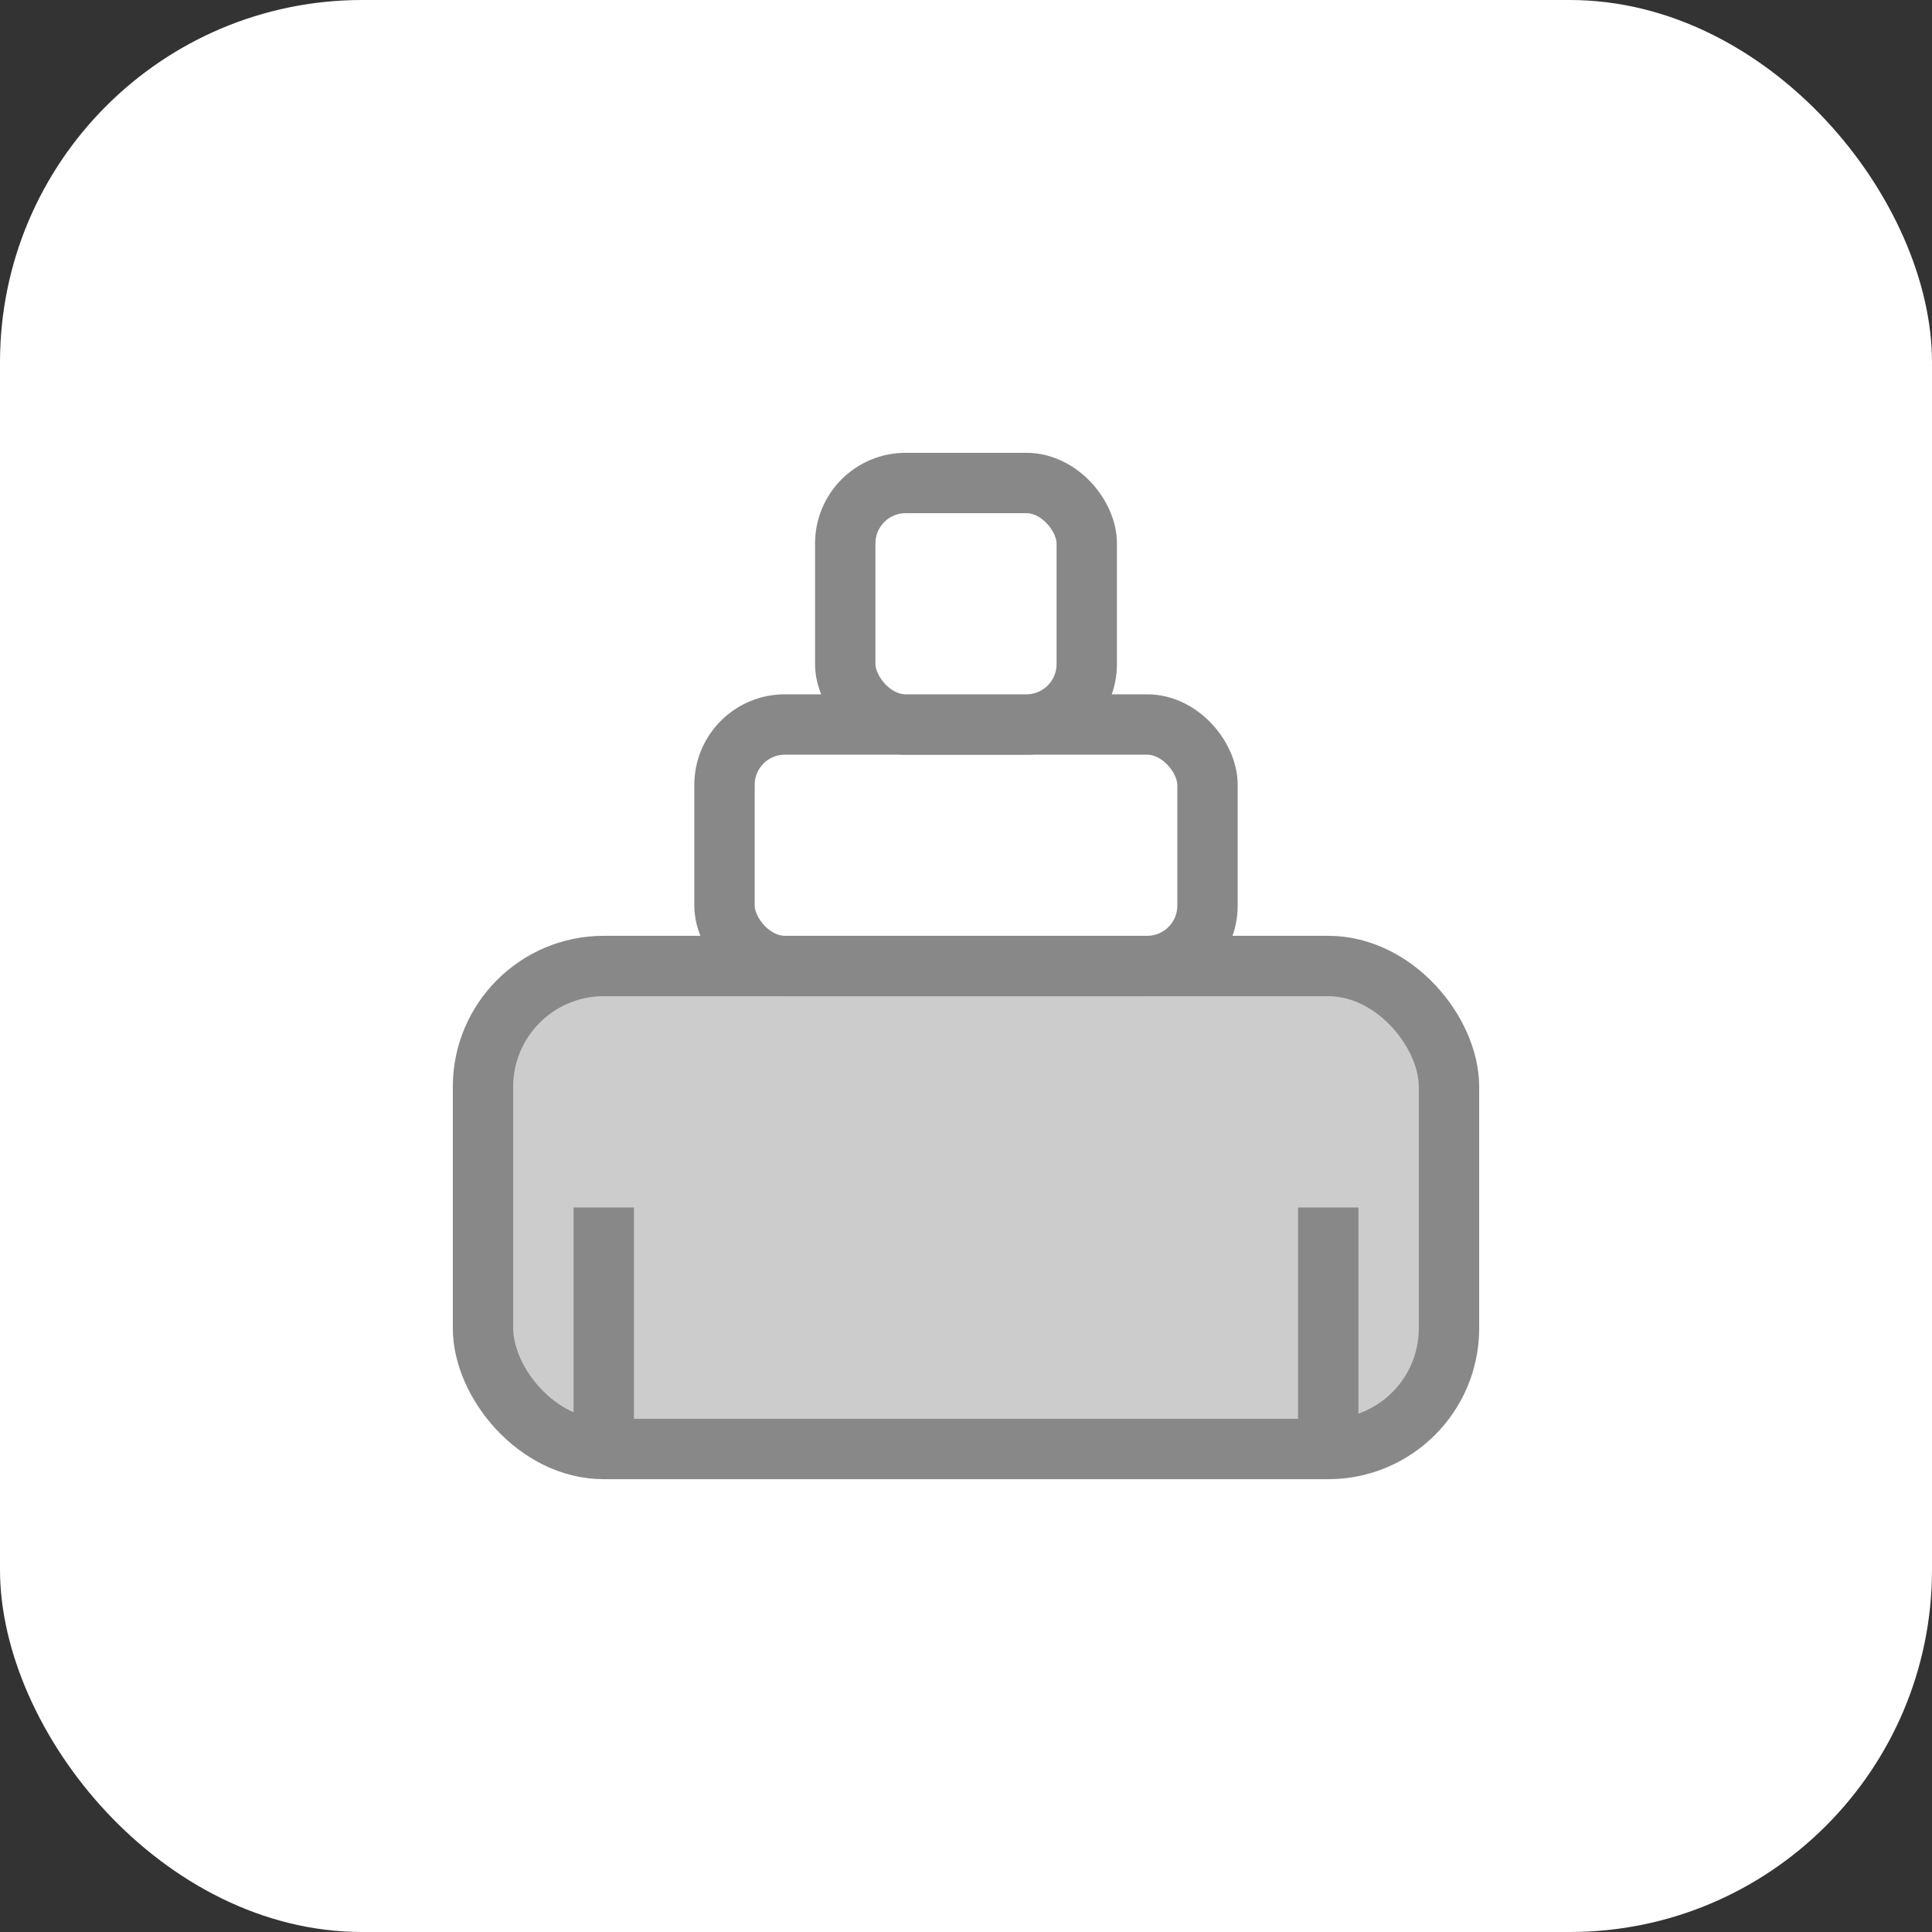 <svg xmlns="http://www.w3.org/2000/svg" viewBox="0 0 64 64">
  <rect x="0" y="0" width="64" height="64" fill="#333333" stroke="none"/>
  <rect width="64" height="64" rx="12" fill="#fff"/>
  <g>
    <rect x="16" y="32" width="32" height="16" rx="4" fill="#ccc" stroke="#888" stroke-width="2"/>
    <rect x="24" y="24" width="16" height="8" rx="2" fill="#fff" stroke="#888" stroke-width="2"/>
    <rect x="28" y="16" width="8" height="8" rx="2" fill="#fff" stroke="#888" stroke-width="2"/>
    <line x1="20" y1="40" x2="20" y2="48" stroke="#888" stroke-width="2"/>
    <line x1="44" y1="40" x2="44" y2="48" stroke="#888" stroke-width="2"/>
  </g>
</svg> 